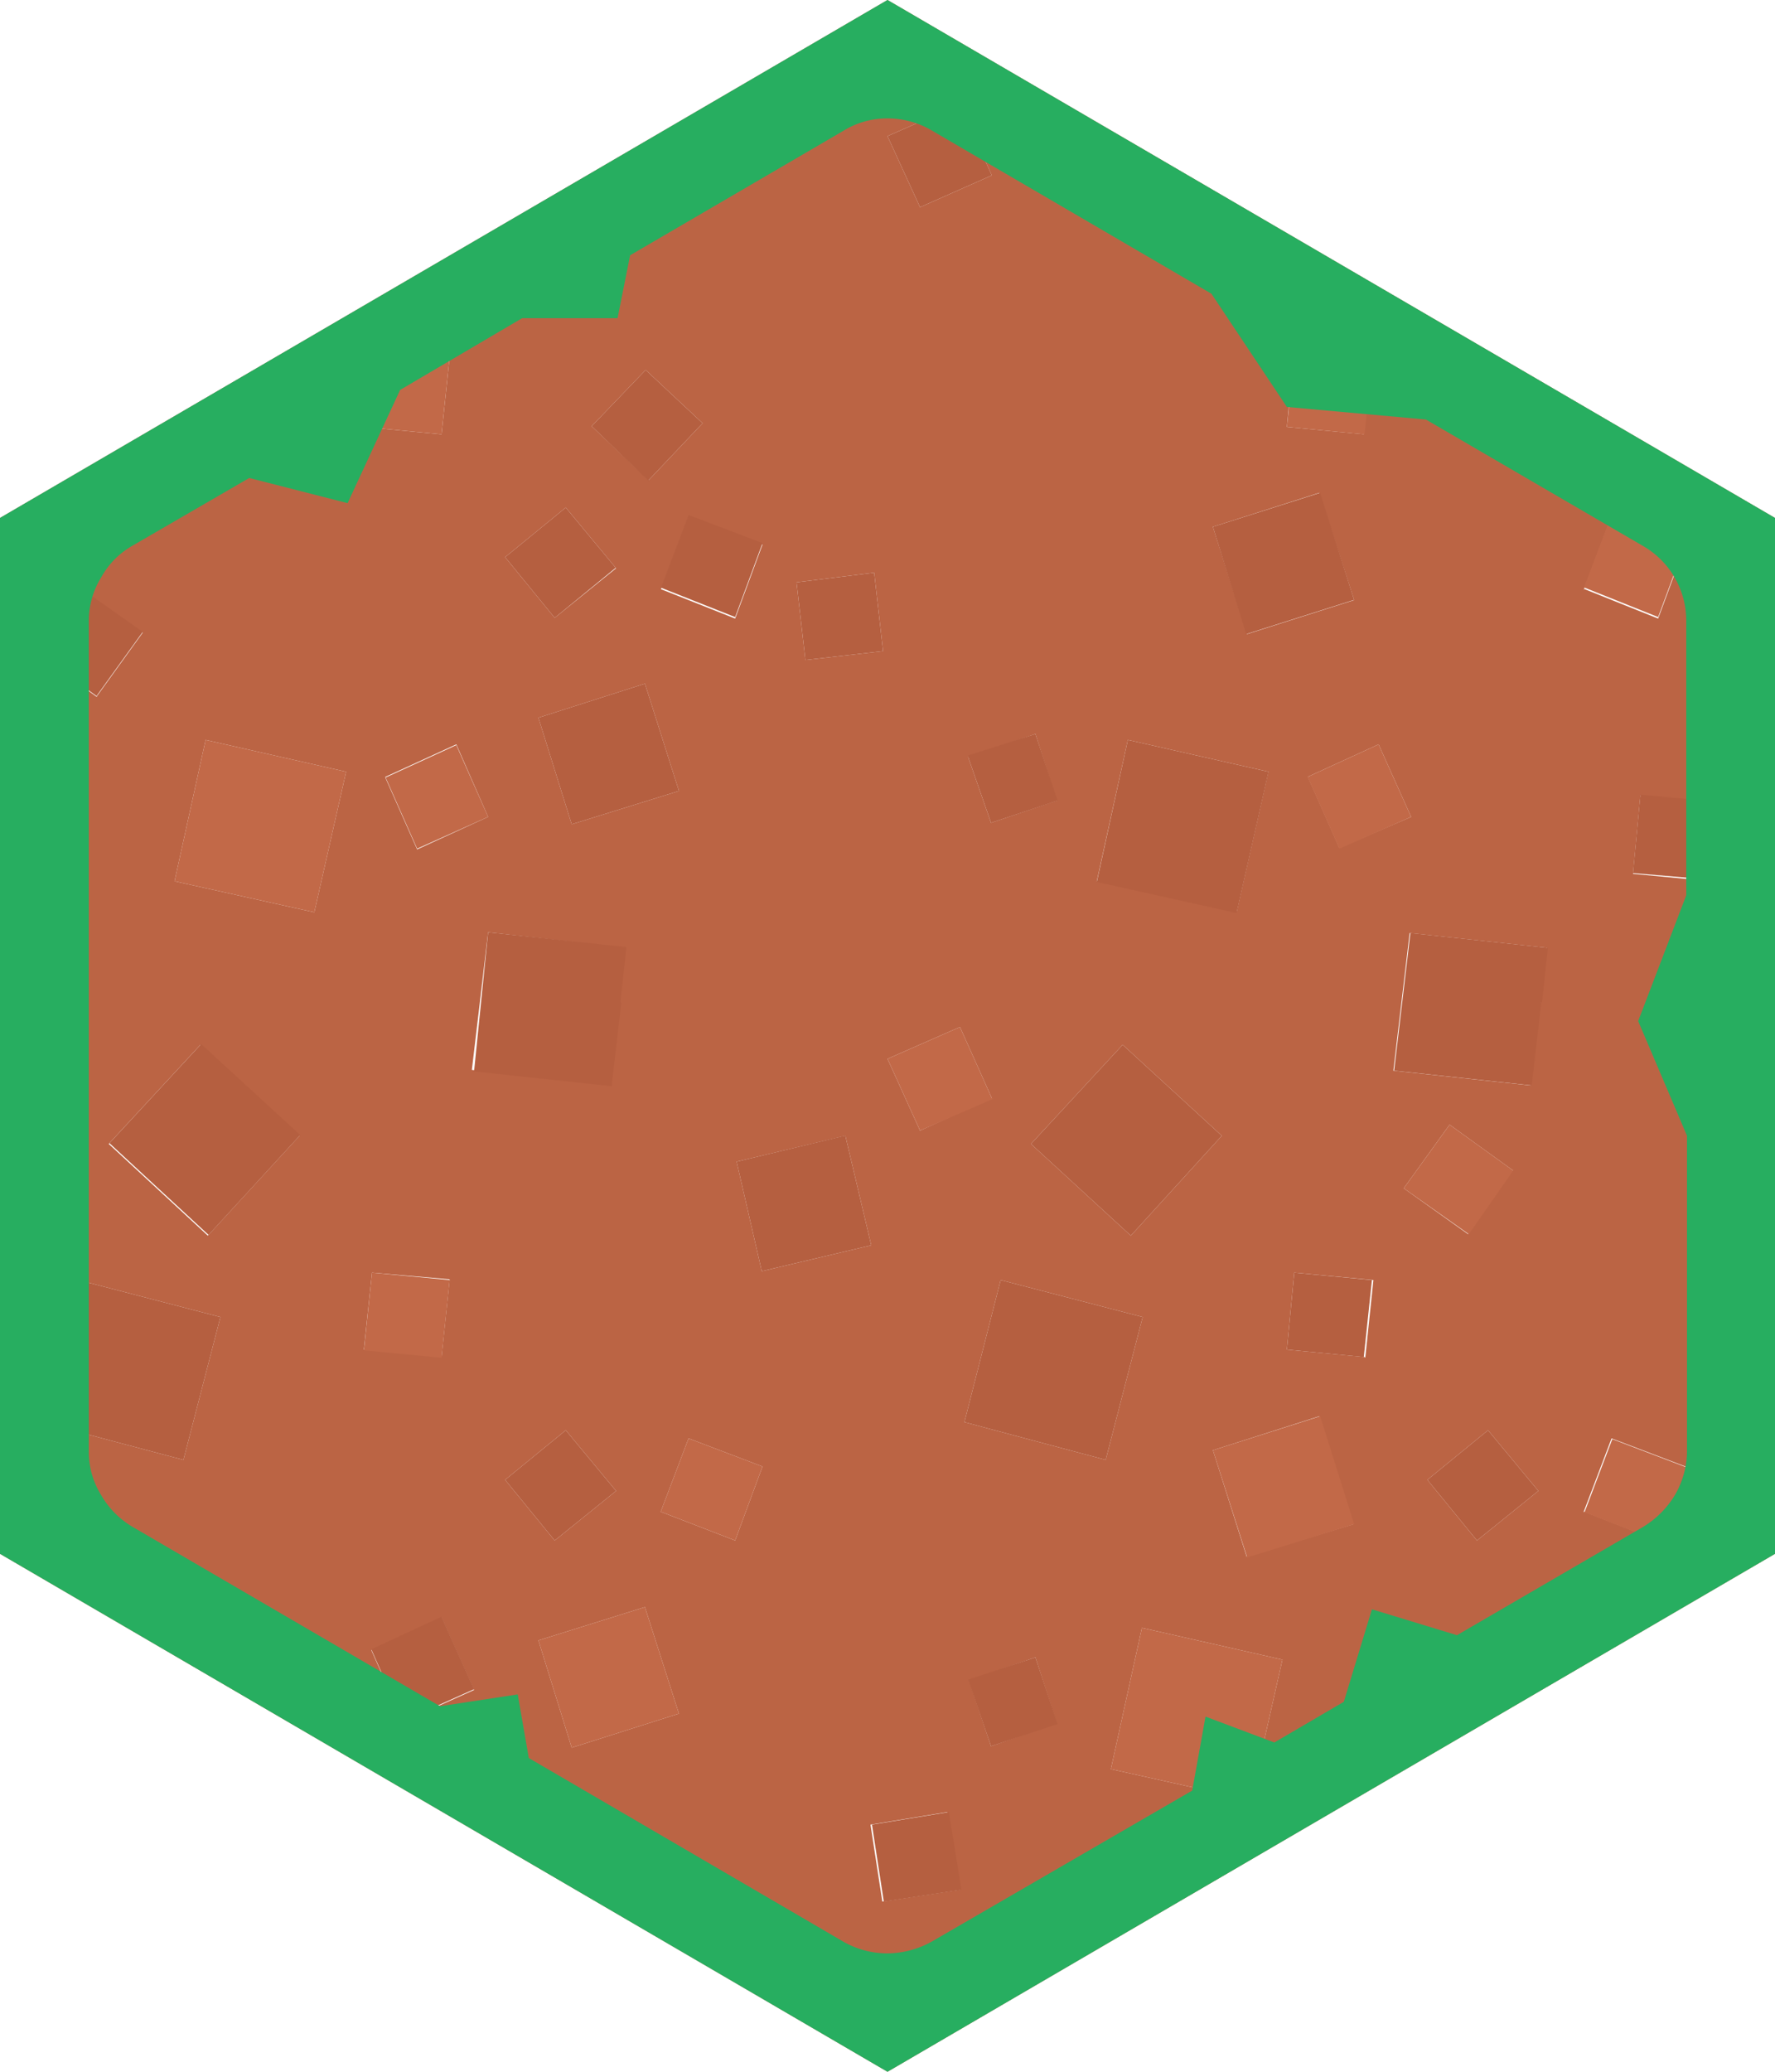 <svg xmlns="http://www.w3.org/2000/svg" viewBox="0 0 120 140"><defs><style>.cls-1{fill:#bb6444;}.cls-2{fill:#c26948;}.cls-3{fill:#b55f40;}.cls-4{fill:#27ae60;}</style></defs><title>Asset 67</title><g id="Layer_2" data-name="Layer 2"><g id="Layer_1-2" data-name="Layer 1"><path class="cls-1" d="M25.15,23.55l-.55,5.3,5.25.5.55-5.25-5.25-.55M41.65,38.4l-3.4-4.1-4.1,3.35,3.35,4.1,4.15-3.35M6.55,47.05l3.1-4.3-4.25-3L2.3,44l4.25,3.1m19.5,5.45,2.15,4.85L33,55.2l-2.15-4.9-4.8,2.2m10.35-4,2.25,7.2,7.25-2.25L43.6,46.2l-7.2,2.3m-13,3.65L13.9,50l-2.1,9.55,9.45,2.1,2.15-9.5m42.05-1L67,55.6l4.45-1.5L70,49.6l-4.5,1.55M44.65,39.8l5.05,2,1.85-5-5-1.9-1.9,5M59.7,44l-.6-5.3-5.25.65.6,5.25L59.7,44M60,9.2,62.2,14l4.85-2.15L64.9,7.05,60,9.2M43.85,32.45,47.5,28.6,43.65,25,40,28.8l3.85,3.65m44.55,20,2.15,4.85L95.4,55.2l-2.2-4.9-4.8,2.2m3.8-23.15.55-5.25-5.25-.55L87,28.85l5.25.5m-.7,11.2L89.2,33.3,82,35.6l2.3,7.25,7.25-2.3m15.55-.75,5,2,1.85-5-5-1.9-1.9,5m9.2,14.35-5.35-.5-.5,5.3,5.25.5.6-5.3M120,35v70L60,140,0,105V35L60,0l60,35M104.2,67.75h0l.4-3.7-9.3-1-1.1,9.3,9.3,1,.65-5.6M85.75,52.15,76.25,50l-2.1,9.55,9.45,2.1,2.15-9.5M102.3,79.1,98,76l-3.1,4.3,4.35,3.1,3-4.3M96.5,100l3.35,4.1,4.15-3.35-3.4-4.1L96.5,100m-12.25,5.2L91.5,103l-2.3-7.3L82,98l2.3,7.25m8-13.5.55-5.25L87.5,86,87,91.2l5.25.5m14.85,10.45,5,1.95,1.85-5-5-1.9-1.9,5M75.9,70.6l-6.2,6.7,6.75,6.2,6.15-6.75L75.9,70.6m-8.85,3.6L64.9,69.4,60,71.55l2.2,4.85,4.85-2.2m-9.9,2.55h0L49.8,78.5l1.7,7.4,7.4-1.75-1.75-7.4m-12.5,25.4,5.05,1.95,1.85-5-5-1.9-1.9,5m20.25,25.5-.85-5.25-5.2.85.8,5.2,5.25-.8M70,112l-4.5,1.55L67,118l4.45-1.55L70,112M65.2,96.1l9.55,2.55L77.25,89l-9.6-2.5L65.2,96.1M45.9,115.8l-2.3-7.2-7.2,2.25,2.25,7.25,7.25-2.3M77.2,110l-2.1,9.55,9.45,2.1,2.15-9.5L77.2,110M34.15,100l3.35,4.1,4.15-3.35-3.4-4.1L34.15,100M2.8,96.1l9.6,2.55L14.9,89,5.3,86.5,2.8,96.1M20.25,76.75l-6.7-6.15-6.2,6.7,6.7,6.2,6.2-6.75m21.65-9,.4-3.7L33,63,31.9,72.3l9.3,1,.65-5.6h0M25.15,86,24.6,91.2l5.25.5.55-5.25L25.15,86m2.1,30.35,4.8-2.15-2.2-4.9-4.75,2.2,2.15,4.85"/><path class="cls-2" d="M25.15,23.55l5.25.55-.55,5.25-5.25-.5.55-5.3m.9,29,4.8-2.2L33,55.2l-4.8,2.15L26.05,52.5m-2.65-.35-2.15,9.5-9.45-2.1L13.9,50l9.5,2.15m68.8-22.8L87,28.85l.55-5.3,5.25.55-.55,5.25M88.4,52.5l4.8-2.2,2.2,4.9-4.85,2.15L88.4,52.5m18.65-12.7,1.9-5,5,1.9-1.85,5-5-2M102.3,79.1l-3,4.3L94.9,80.3,98,76l4.3,3.1m-18,26.1L82,98l7.25-2.3,2.3,7.3-7.25,2.25m22.8-3,1.9-5,5,1.9-1.85,5-5-1.95m-40-27.95L62.2,76.4,60,71.55l4.9-2.15,2.15,4.8m-22.4,28,1.9-5,5,1.9-1.85,5-5.05-1.95M77.2,110l9.5,2.15-2.15,9.5-9.45-2.1L77.2,110M45.9,115.8l-7.25,2.3-2.25-7.25,7.2-2.25,2.3,7.2M25.15,86l5.25.5-.55,5.25-5.25-.5L25.15,86"/><path class="cls-3" d="M6.55,47.05,2.3,44,5.4,39.7l4.25,3-3.1,4.3m35.1-8.65L37.5,41.75l-3.35-4.1,4.1-3.35,3.4,4.1M36.4,48.5l7.2-2.3,2.3,7.25L38.65,55.7,36.4,48.5m7.45-16L40,28.8,43.65,25,47.5,28.6l-3.65,3.85M60,9.2l4.9-2.15,2.15,4.8L62.2,14,60,9.2M59.7,44l-5.25.6-.6-5.25,5.25-.65.6,5.3M44.65,39.8l1.9-5,5,1.9-1.85,5-5.05-2m20.8,11.35L70,49.6l1.5,4.5L67,55.6l-1.55-4.45M91.5,40.55l-7.25,2.3L82,35.6l7.25-2.3,2.3,7.25m24.75,13.6-.6,5.3L110.4,59l.5-5.3,5.35.5m-30.5-2-2.15,9.5-9.45-2.1L76.25,50l9.5,2.15m18.45,15.6-.65,5.6-9.3-1,1.1-9.3,9.3,1-.4,3.7h0M96.5,100l4.1-3.35,3.4,4.1-4.15,3.35L96.5,100m-4.3-8.3L87,91.2,87.5,86l5.25.5L92.2,91.7M75.9,70.6l6.7,6.15L76.45,83.5,69.7,77.3l6.2-6.7M57.15,76.75l1.75,7.4L51.5,85.9l-1.7-7.4,7.3-1.75h0M65.2,96.1l2.45-9.6,9.6,2.5-2.5,9.65L65.2,96.1M70,112l1.5,4.5L67,118l-1.55-4.5L70,112m-5,15.7-5.25.8-.8-5.2,5.2-.85.85,5.25m-23-59.9h0l-.65,5.6-9.3-1L33,63l9.35,1-.4,3.7m-21.65,9-6.2,6.75-6.7-6.2,6.2-6.7,6.7,6.15M2.8,96.1l2.5-9.6L14.9,89l-2.5,9.65L2.8,96.1M34.15,100l4.1-3.35,3.4,4.1L37.5,104.1,34.15,100m-6.9,16.3-2.15-4.85,4.75-2.2,2.2,4.9-4.8,2.15"/><path class="cls-4" d="M23.5,34l-6.65-1.7L9,36.85A5.55,5.55,0,0,0,6.85,39,5.63,5.63,0,0,0,6,42V98.05a5.57,5.57,0,0,0,.85,3A5.9,5.9,0,0,0,9,103.2l20.75,12.1,5.25-.8.75,4.3L57,131.2a6,6,0,0,0,3,.8,6.26,6.26,0,0,0,3-.8L80.6,121l.9-5,4.65,1.75,4.7-2.75,1.9-6.25,5.75,1.75,12.55-7.3h0a6.35,6.35,0,0,0,2.2-2.2,5.89,5.89,0,0,0,.8-3V76.75L110.75,69,114,60.5V42a5.83,5.83,0,0,0-3-5.15h0l-14.6-8.5L87,27.5l-5.1-7.65-18.85-11A5.91,5.91,0,0,0,60,8a5.63,5.63,0,0,0-3,.85l-14.4,8.4-.85,4.25H35.3l-8.25,4.85L23.5,34M120,35v70L60,140,0,105V35L60,0l60,35"/></g></g></svg>